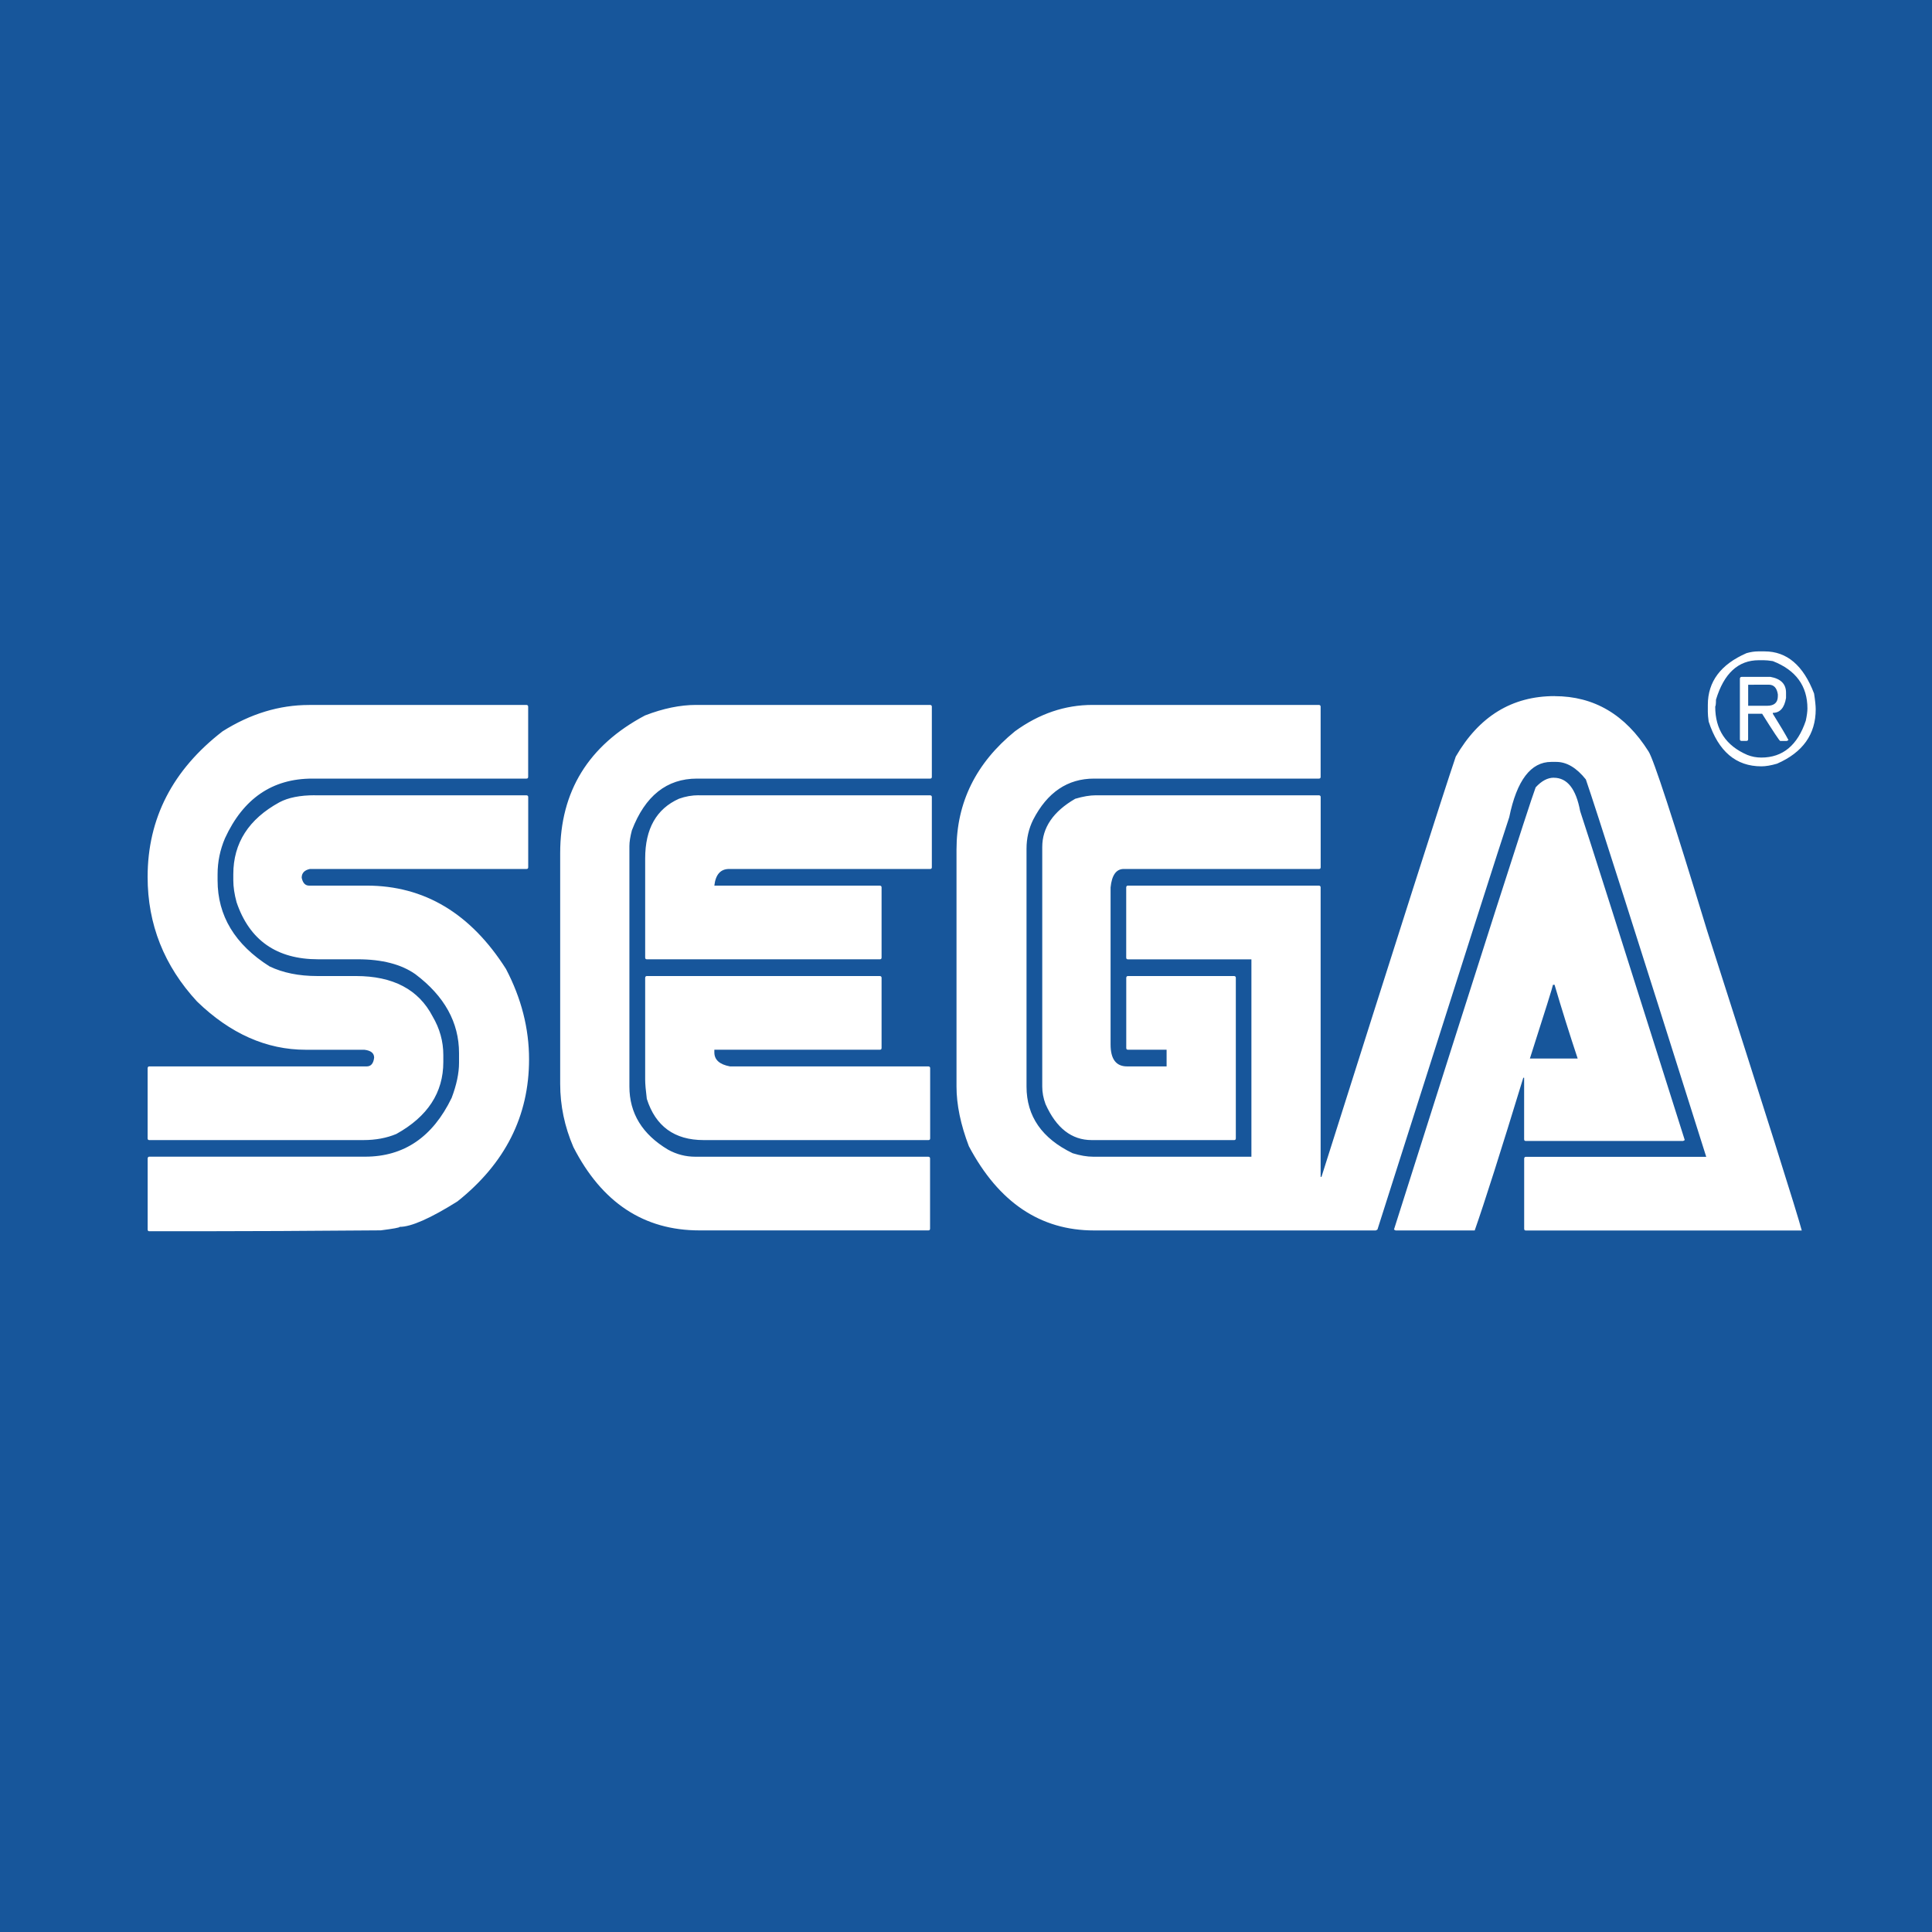 <?xml version="1.0" encoding="UTF-8" standalone="no"?>
<svg
   xmlns:dc="http://purl.org/dc/elements/1.1/"
   xmlns:cc="http://creativecommons.org/ns#"
   xmlns:rdf="http://www.w3.org/1999/02/22-rdf-syntax-ns#"
   xmlns:svg="http://www.w3.org/2000/svg"
   xmlns="http://www.w3.org/2000/svg"
   xmlns:sodipodi="http://sodipodi.sourceforge.net/DTD/sodipodi-0.dtd"
   xmlns:inkscape="http://www.inkscape.org/namespaces/inkscape"
   width="40mm"
   height="40mm"
   viewBox="0 0 40 40"
   version="1.1"
   id="svg8"
   inkscape:version="1.0 (4035a4f, 2020-05-01)"
   sodipodi:docname="gaming-sega.svg">
  <defs
     id="defs2" />
  <sodipodi:namedview
     id="base"
     pagecolor="#ffffff"
     bordercolor="#666666"
     borderopacity="1.0"
     inkscape:pageopacity="0.0"
     inkscape:pageshadow="2"
     inkscape:zoom="3.6576934"
     inkscape:cx="50.812194"
     inkscape:cy="78.782616"
     inkscape:document-units="mm"
     inkscape:current-layer="layer1"
     inkscape:document-rotation="0"
     showgrid="false"
     showguides="true"
     inkscape:guide-bbox="true"
     inkscape:window-width="1252"
     inkscape:window-height="803"
     inkscape:window-x="163"
     inkscape:window-y="23"
     inkscape:window-maximized="0">
    <sodipodi:guide
       position="31.726,4.945"
       orientation="0,-1"
       id="guide16" />
    <sodipodi:guide
       position="32.901,34.517"
       orientation="0,-1"
       id="guide18" />
    <sodipodi:guide
       position="5.288,18.85"
       orientation="1,0"
       id="guide20" />
    <sodipodi:guide
       position="35.251,30.012"
       orientation="1,0"
       id="guide22" />
    <sodipodi:guide
       id="guide891"
       orientation="0,-1"
       position="14.919,-0.349" />
    <sodipodi:guide
       id="guide893"
       orientation="0,-1"
       position="13.563,40.678" />
    <sodipodi:guide
       id="guide895"
       orientation="1,0"
       position="-0.509,34.517" />
    <sodipodi:guide
       id="guide899"
       orientation="1,0"
       position="40.349,27.455" />
  </sodipodi:namedview>
  <g
     inkscape:label="Layer 1"
     inkscape:groupmode="layer"
     id="layer1"
     transform="translate(-53.673,-41.577)">
    <rect
       y="40.958"
       x="53.334"
       height="40.968"
       width="40.857"
       id="rect856"
       style="fill:#17569b;fill-opacity:1;stroke-width:0.265" />
    <g
       style="font-style:normal;font-weight:normal;font-size:9.012px;line-height:1.25;font-family:sans-serif;fill:#ffffff;fill-opacity:1;stroke:none;stroke-width:0.225"
       id="text14-9"
       transform="matrix(0.969,0,0,1.032,-0.529,0)"
       aria-label="P">
      <path
         id="path308"
         style="font-style:normal;font-variant:normal;font-weight:normal;font-stretch:normal;font-family:'Game Logos';-inkscape-font-specification:'Game Logos';fill:#ffffff;stroke-width:0.225"
         d="m 93.499,53.356 h 0.141 q 0.713,0 1.056,0.845 0.035,0.211 0.035,0.317 0,0.752 -0.827,1.091 -0.194,0.053 -0.334,0.053 -0.814,0 -1.126,-0.898 -0.018,-0.119 -0.018,-0.194 V 54.429 q 0,-0.7 0.827,-1.038 0.132,-0.035 0.246,-0.035 z m -0.915,1.109 q 0,0.691 0.686,0.968 0.141,0.053 0.299,0.053 0.686,0 0.95,-0.739 0.035,-0.154 0.035,-0.246 0,-0.678 -0.739,-0.95 -0.119,-0.018 -0.194,-0.018 h -0.106 q -0.66,0 -0.915,0.792 0,0.123 -0.018,0.141 z m 0.563,-0.598 h 0.616 q 0.334,0.057 0.334,0.317 v 0.106 q -0.053,0.299 -0.282,0.299 v 0.018 q 0.242,0.365 0.334,0.528 l -0.035,0.018 h -0.141 q -0.022,0 -0.387,-0.546 h -0.299 v 0.51 q 0,0.035 -0.035,0.035 h -0.106 q -0.035,0 -0.035,-0.035 v -1.214 q 0.004,-0.035 0.035,-0.035 z m 0.141,0.158 v 0.422 h 0.405 q 0.229,0 0.229,-0.194 v -0.035 q -0.031,-0.194 -0.194,-0.194 z m -4.136,0.229 q 1.263,0 2.007,1.109 0.158,0.224 1.25,3.591 1.883,5.514 2.024,6.02 h -5.896 q -0.035,0 -0.035,-0.035 v -1.408 q 0.004,-0.035 0.035,-0.035 h 3.855 Q 90.137,56.788 89.82,55.925 89.521,55.573 89.187,55.573 h -0.106 q -0.656,0 -0.898,1.109 -0.211,0.585 -2.816,8.273 l -0.035,0.018 H 79.312 q -1.721,0 -2.675,-1.69 -0.264,-0.651 -0.264,-1.197 v -4.752 q 0,-1.421 1.25,-2.376 0.774,-0.528 1.655,-0.528 h 4.84 q 0.035,0.004 0.035,0.035 v 1.408 q 0,0.035 -0.035,0.035 H 79.312 q -0.849,0 -1.302,0.827 -0.141,0.268 -0.141,0.581 v 4.77 q 0,0.893 0.986,1.338 0.242,0.07 0.44,0.07 h 3.379 v -3.96 h -2.64 q -0.035,0 -0.035,-0.035 V 58.09 q 0.004,-0.035 0.035,-0.035 h 4.084 q 0.035,0.004 0.035,0.035 v 5.808 h 0.018 q 2.482,-7.362 2.869,-8.431 0.748,-1.214 2.112,-1.214 z m -26.613,0.176 h 4.647 q 0.035,0.004 0.035,0.035 v 1.408 q 0,0.035 -0.035,0.035 H 62.609 q -1.28,0 -1.866,1.197 -0.158,0.348 -0.158,0.722 v 0.123 q 0,1.065 1.109,1.725 0.431,0.194 1.021,0.194 h 0.827 q 1.188,0 1.637,0.81 0.229,0.365 0.229,0.774 v 0.141 q 0,0.92 -1.003,1.443 -0.312,0.123 -0.704,0.123 h -4.576 q -0.035,0 -0.035,-0.035 v -1.408 q 0.004,-0.035 0.035,-0.035 h 4.647 q 0.136,0 0.158,-0.176 0,-0.136 -0.211,-0.158 h -1.25 q -1.258,0 -2.323,-0.968 -1.056,-1.074 -1.056,-2.499 0,-1.76 1.602,-2.922 0.893,-0.528 1.848,-0.528 z m 8.273,0 h 4.999 q 0.035,0.004 0.035,0.035 v 1.408 q 0,0.035 -0.035,0.035 H 70.828 q -0.968,0 -1.391,1.038 -0.053,0.189 -0.053,0.317 v 4.823 q 0,0.805 0.827,1.267 0.273,0.141 0.581,0.141 h 4.981 q 0.035,0.004 0.035,0.035 v 1.408 q 0,0.035 -0.035,0.035 h -4.893 q -1.782,0 -2.693,-1.672 -0.282,-0.616 -0.282,-1.267 v -4.629 q 0,-1.861 1.813,-2.763 0.581,-0.211 1.091,-0.211 z m 18.323,1.461 q 0.431,0 0.563,0.669 0.246,0.691 2.235,6.6 l -0.035,0.018 h -3.362 q -0.035,0 -0.035,-0.035 V 61.91 h -0.018 q -0.722,2.218 -1.038,3.063 h -1.69 l -0.035,-0.018 q 2.816,-8.339 3.027,-8.871 0.189,-0.194 0.387,-0.194 z m -26.472,0.352 h 4.524 q 0.035,0.004 0.035,0.035 v 1.408 q 0,0.035 -0.035,0.035 h -4.629 q -0.176,0.035 -0.176,0.176 0.035,0.158 0.158,0.158 h 1.232 q 1.844,0 2.975,1.672 0.493,0.884 0.493,1.813 0,1.707 -1.531,2.851 -0.867,0.51 -1.232,0.51 0,0.022 -0.405,0.07 -2.389,0.018 -3.855,0.018 h -1.091 q -0.035,0 -0.035,-0.035 v -1.426 q 0.004,-0.035 0.035,-0.035 h 4.612 q 1.241,0 1.848,-1.179 0.158,-0.392 0.158,-0.704 v -0.194 q 0,-0.924 -0.933,-1.584 -0.453,-0.299 -1.232,-0.299 h -0.845 q -1.329,0 -1.743,-1.144 -0.07,-0.242 -0.07,-0.44 v -0.123 q 0,-0.937 0.986,-1.443 0.282,-0.141 0.757,-0.141 z m 8.202,0 h 4.946 q 0.035,0.004 0.035,0.035 v 1.408 q 0,0.035 -0.035,0.035 h -4.295 q -0.277,0 -0.317,0.334 h 3.538 q 0.035,0.004 0.035,0.035 v 1.408 q 0,0.035 -0.035,0.035 h -4.981 q -0.035,0 -0.035,-0.035 v -1.989 q 0,-0.893 0.722,-1.197 0.207,-0.07 0.422,-0.07 z m 8.484,0 h 4.77 q 0.035,0.004 0.035,0.035 v 1.408 q 0,0.035 -0.035,0.035 h -4.172 q -0.242,0 -0.282,0.37 v 3.151 q 0,0.44 0.352,0.44 h 0.845 V 61.347 h -0.827 q -0.035,0 -0.035,-0.035 v -1.408 q 0.004,-0.035 0.035,-0.035 h 2.271 q 0.035,0.004 0.035,0.035 v 3.221 q 0,0.035 -0.035,0.035 h -3.045 q -0.642,0 -0.986,-0.722 -0.07,-0.176 -0.07,-0.352 v -4.805 q 0,-0.585 0.704,-0.968 0.251,-0.07 0.44,-0.07 z m -9.593,3.626 h 4.981 q 0.035,0.004 0.035,0.035 v 1.408 q 0,0.035 -0.035,0.035 h -3.538 v 0.053 q 0,0.224 0.334,0.282 h 4.242 q 0.035,0.004 0.035,0.035 v 1.408 q 0,0.035 -0.035,0.035 h -4.805 q -0.933,0 -1.214,-0.827 -0.035,-0.26 -0.035,-0.387 v -2.042 q 0.004,-0.035 0.035,-0.035 z m 19.361,0.176 q 0,0.035 -0.493,1.479 h 1.021 Q 89.38,60.775 89.151,60.044 Z" />
    </g>
  </g>
</svg>
